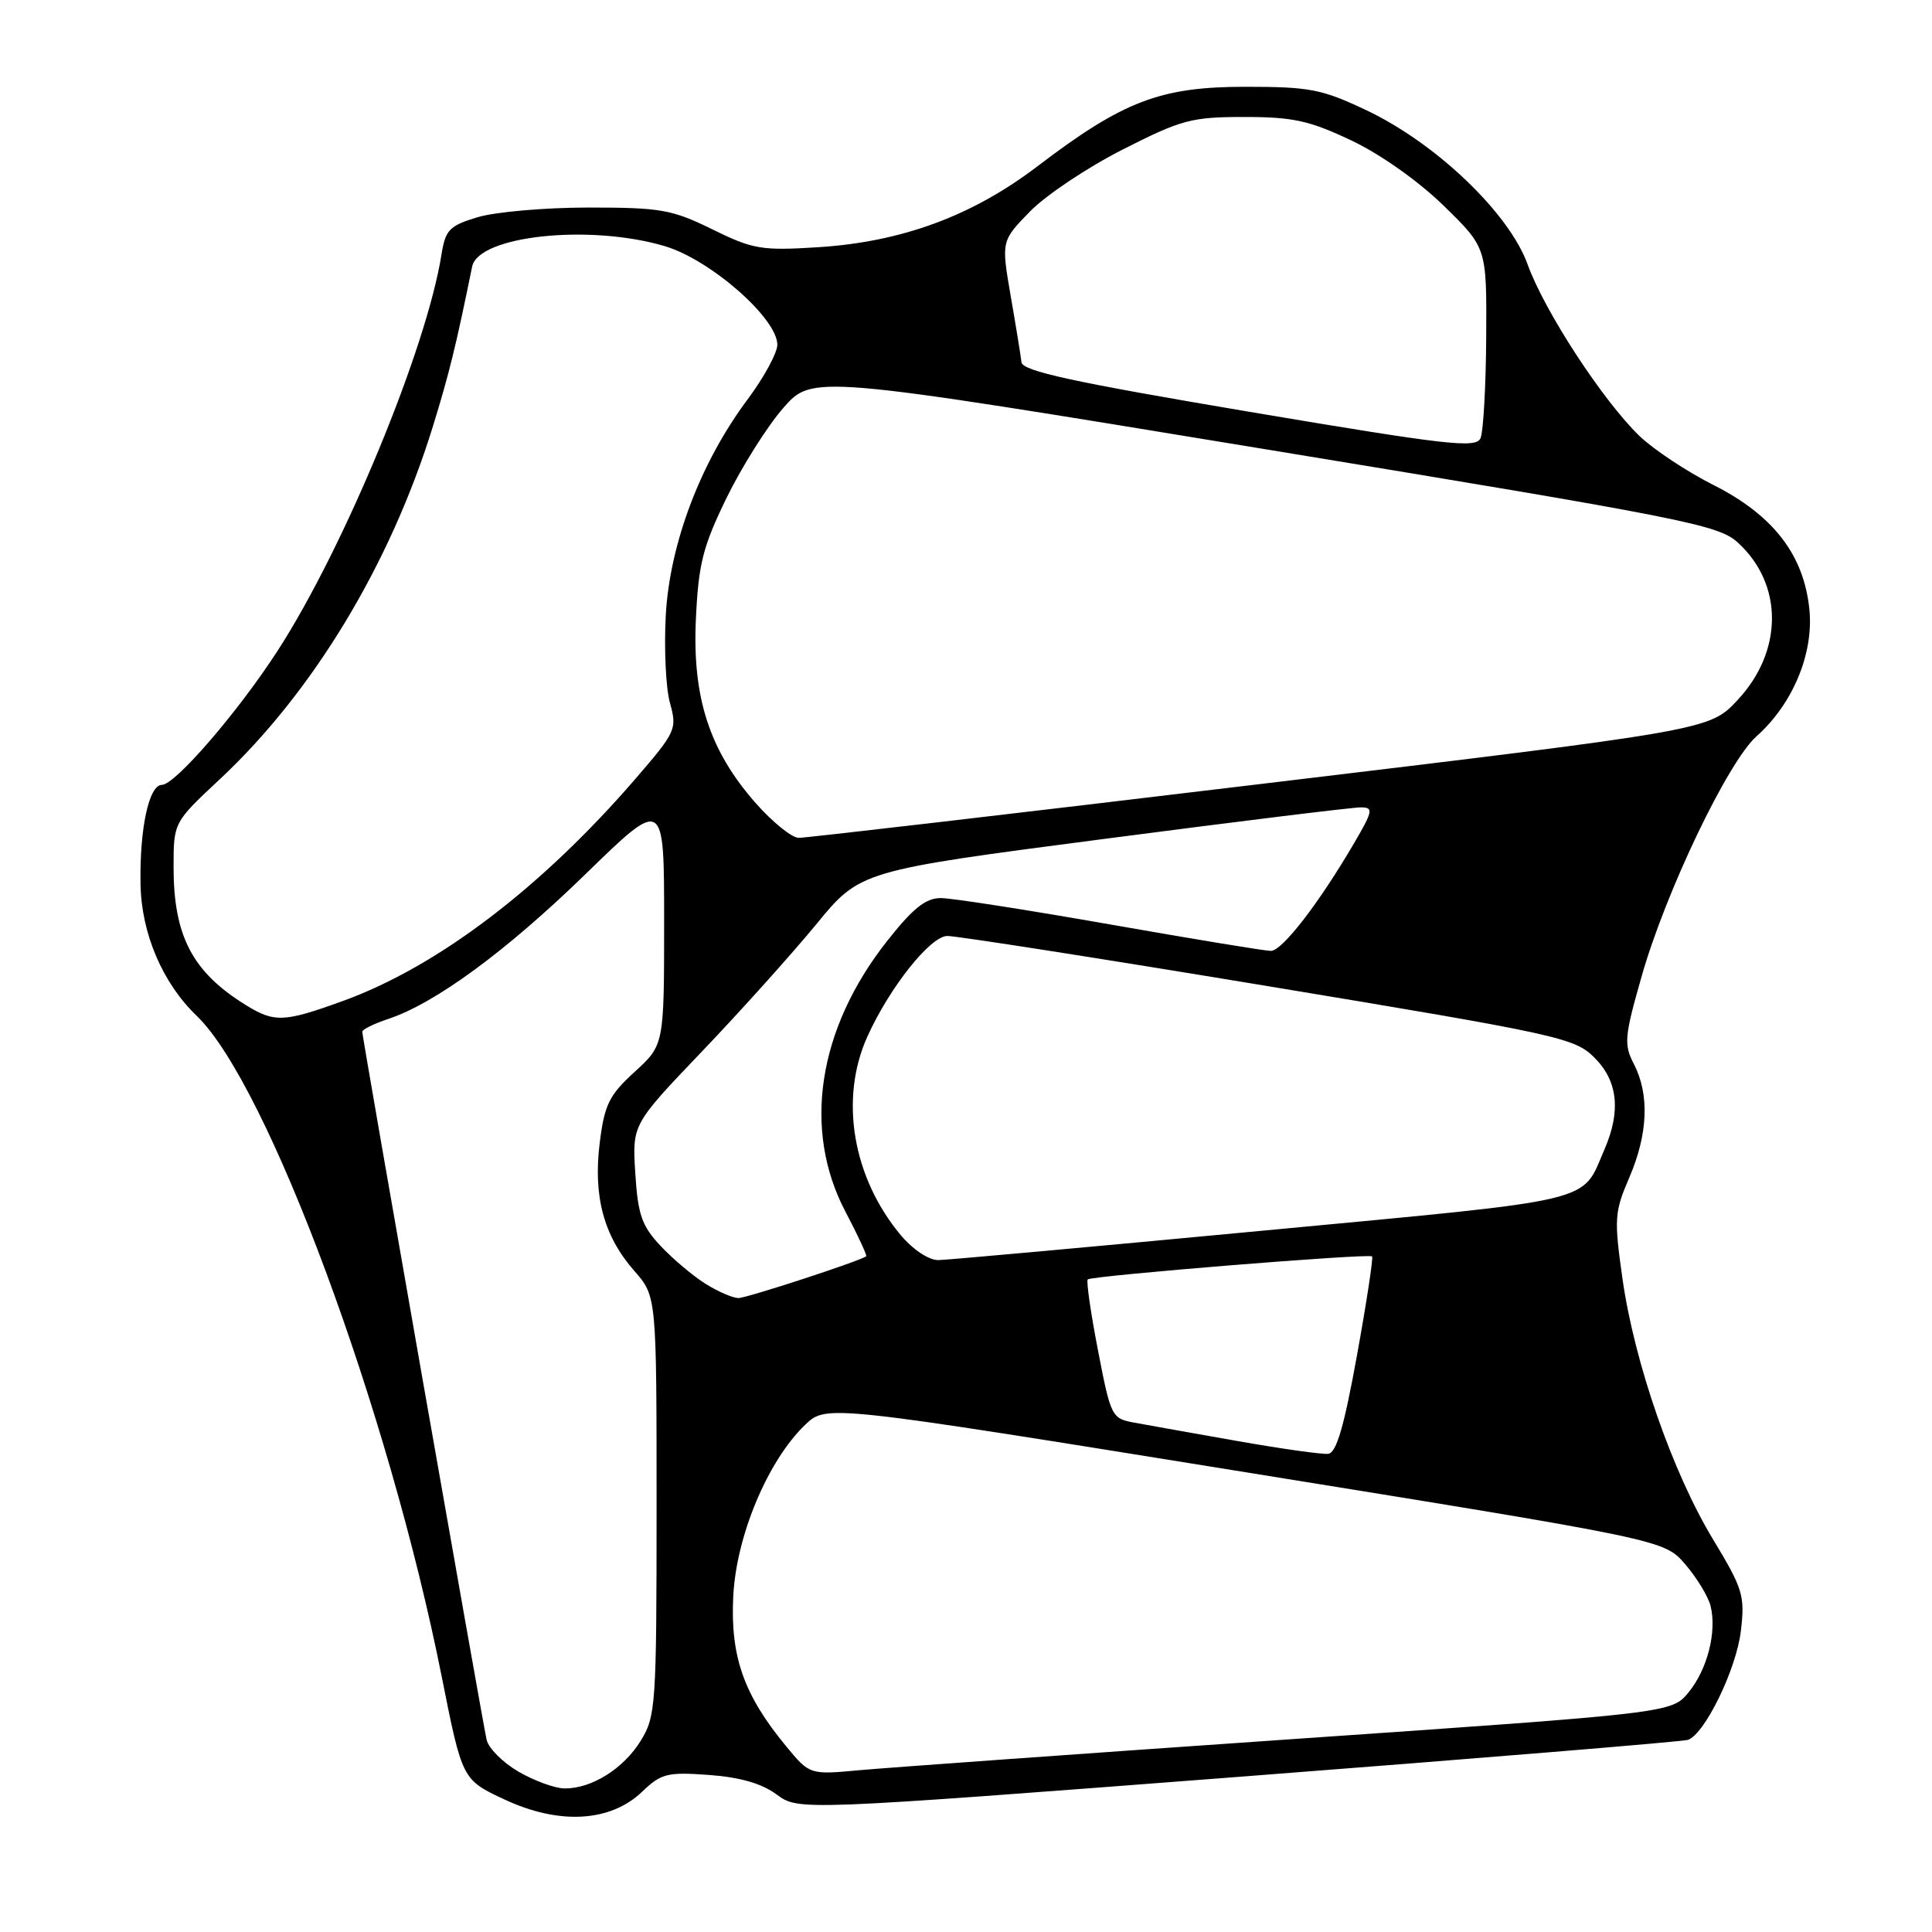 <?xml version="1.0" encoding="UTF-8" standalone="no"?>
<!DOCTYPE svg PUBLIC "-//W3C//DTD SVG 1.1//EN" "http://www.w3.org/Graphics/SVG/1.1/DTD/svg11.dtd" >
<svg xmlns="http://www.w3.org/2000/svg" xmlns:xlink="http://www.w3.org/1999/xlink" version="1.1" viewBox="0 0 256 256">
 <g >
 <path fill="currentColor"
d=" M 85.10 237.40 C 87.61 234.99 88.43 234.79 93.94 235.19 C 98.05 235.49 100.94 236.32 102.91 237.78 C 105.81 239.92 105.81 239.92 164.16 235.44 C 196.25 232.97 223.03 230.77 223.67 230.54 C 225.91 229.74 230.07 221.18 230.67 216.14 C 231.23 211.44 230.96 210.55 226.99 203.98 C 221.61 195.09 216.57 180.57 214.99 169.46 C 213.86 161.49 213.92 160.61 215.89 156.03 C 218.37 150.27 218.58 145.03 216.51 141.02 C 215.15 138.38 215.23 137.41 217.54 129.32 C 220.73 118.13 228.96 100.94 232.75 97.56 C 237.53 93.31 240.32 86.65 239.76 80.83 C 239.06 73.57 235.00 68.28 227.05 64.27 C 223.52 62.49 219.11 59.57 217.24 57.77 C 212.40 53.11 204.63 41.20 202.42 35.04 C 199.97 28.24 190.30 18.99 181.06 14.61 C 175.15 11.81 173.56 11.50 165.00 11.50 C 153.76 11.50 148.82 13.39 137.50 22.01 C 128.83 28.62 119.49 32.06 108.37 32.76 C 100.89 33.23 99.78 33.04 94.37 30.38 C 89.03 27.76 87.55 27.50 78.00 27.50 C 72.22 27.50 65.61 28.08 63.29 28.78 C 59.52 29.92 59.02 30.45 58.49 33.78 C 56.50 46.23 45.65 72.48 36.85 86.13 C 31.62 94.24 23.21 104.00 21.45 104.00 C 19.74 104.00 18.49 109.78 18.62 117.14 C 18.73 123.69 21.53 130.25 26.06 134.60 C 35.47 143.64 51.50 186.85 58.53 222.16 C 61.25 235.83 61.25 235.83 66.87 238.45 C 74.10 241.83 80.89 241.44 85.10 237.40 Z  M 68.71 234.76 C 66.63 233.55 64.73 231.65 64.48 230.53 C 63.88 227.85 48.00 137.43 48.00 136.71 C 48.00 136.41 49.54 135.65 51.43 135.02 C 57.64 132.97 67.09 126.04 77.62 115.79 C 88.00 105.69 88.00 105.69 88.00 122.07 C 88.00 138.46 88.00 138.46 84.10 142.02 C 80.71 145.12 80.10 146.36 79.47 151.40 C 78.58 158.52 80.00 163.79 84.05 168.40 C 87.00 171.76 87.00 171.76 87.00 199.51 C 87.00 225.94 86.90 227.43 84.90 230.66 C 82.61 234.37 78.39 237.01 74.80 236.98 C 73.53 236.96 70.80 235.97 68.71 234.76 Z  M 104.15 231.37 C 98.55 224.57 96.76 219.49 97.16 211.51 C 97.56 203.49 101.74 193.54 106.69 188.79 C 109.50 186.11 109.50 186.11 165.00 195.07 C 220.50 204.03 220.50 204.03 223.29 207.26 C 224.82 209.04 226.33 211.52 226.65 212.76 C 227.52 216.18 226.25 221.18 223.75 224.24 C 221.50 226.98 221.50 226.98 171.00 230.46 C 143.22 232.38 117.53 234.23 113.89 234.56 C 107.29 235.17 107.29 235.17 104.15 231.37 Z  M 164.00 190.95 C 158.22 189.93 152.09 188.84 150.37 188.52 C 147.30 187.97 147.20 187.77 145.49 178.94 C 144.53 173.98 143.92 169.75 144.13 169.53 C 144.63 169.04 181.38 166.06 181.81 166.48 C 181.98 166.65 181.08 172.57 179.80 179.63 C 178.09 189.07 177.08 192.52 175.99 192.64 C 175.17 192.73 169.78 191.97 164.00 190.95 Z  M 93.50 170.12 C 91.85 169.09 89.17 166.84 87.55 165.11 C 85.04 162.44 84.53 160.98 84.18 155.48 C 83.77 149.00 83.77 149.00 93.01 139.33 C 98.10 134.01 104.89 126.44 108.12 122.52 C 113.97 115.38 113.97 115.38 146.24 111.17 C 163.98 108.85 179.33 106.96 180.35 106.98 C 182.01 107.00 181.92 107.46 179.41 111.75 C 174.76 119.70 169.89 126.00 168.40 126.00 C 167.62 126.00 158.06 124.42 147.14 122.50 C 136.22 120.58 126.11 119.00 124.66 119.00 C 122.65 119.00 120.96 120.35 117.50 124.75 C 108.36 136.37 106.32 149.69 112.02 160.54 C 113.68 163.70 114.92 166.37 114.77 166.47 C 113.77 167.16 98.93 172.00 97.84 172.00 C 97.10 171.99 95.15 171.15 93.50 170.12 Z  M 119.43 163.75 C 112.97 156.09 111.19 145.59 114.95 137.31 C 117.89 130.83 123.24 124.09 125.50 124.02 C 126.60 123.99 145.72 126.98 168.00 130.67 C 206.55 137.06 208.63 137.52 211.25 140.12 C 214.37 143.21 214.81 147.19 212.61 152.28 C 209.49 159.49 212.23 158.83 167.44 163.06 C 144.92 165.19 125.53 166.95 124.34 166.97 C 123.10 166.99 121.01 165.61 119.43 163.75 Z  M 32.50 133.13 C 25.49 128.78 23.00 124.00 23.00 114.92 C 23.00 108.97 23.00 108.97 29.14 103.24 C 41.49 91.69 51.73 74.73 57.36 56.50 C 59.51 49.54 60.42 45.85 62.56 35.33 C 63.39 31.23 78.10 29.66 88.07 32.61 C 94.12 34.40 103.00 42.18 103.00 45.68 C 103.00 46.76 101.22 50.03 99.04 52.95 C 92.82 61.29 88.75 72.02 88.22 81.51 C 87.98 85.92 88.22 91.15 88.77 93.13 C 89.74 96.63 89.58 96.96 84.11 103.30 C 71.65 117.70 57.97 128.08 45.45 132.63 C 37.58 135.48 36.37 135.53 32.50 133.13 Z  M 100.12 106.40 C 94.00 99.45 91.72 92.41 92.21 82.00 C 92.55 74.72 93.13 72.43 96.26 66.00 C 98.27 61.88 101.65 56.51 103.77 54.08 C 107.64 49.65 107.64 49.65 167.57 59.51 C 223.32 68.67 227.69 69.54 230.27 71.89 C 236.32 77.41 236.30 86.29 230.22 92.78 C 226.50 96.75 226.50 96.75 167.00 103.89 C 134.27 107.82 106.75 111.03 105.83 111.02 C 104.92 111.01 102.35 108.93 100.12 106.40 Z  M 165.51 54.56 C 142.15 50.62 135.48 49.17 135.35 48.00 C 135.26 47.17 134.62 43.22 133.92 39.21 C 132.67 31.93 132.67 31.93 136.49 28.01 C 138.60 25.85 144.13 22.16 148.79 19.80 C 156.57 15.85 157.88 15.50 164.88 15.50 C 171.33 15.50 173.51 15.98 179.06 18.61 C 182.93 20.44 187.95 24.00 191.31 27.27 C 197.00 32.83 197.00 32.83 196.93 44.66 C 196.89 51.17 196.55 57.20 196.18 58.06 C 195.58 59.43 191.87 59.00 165.51 54.56 Z "/>
</g>
</svg>